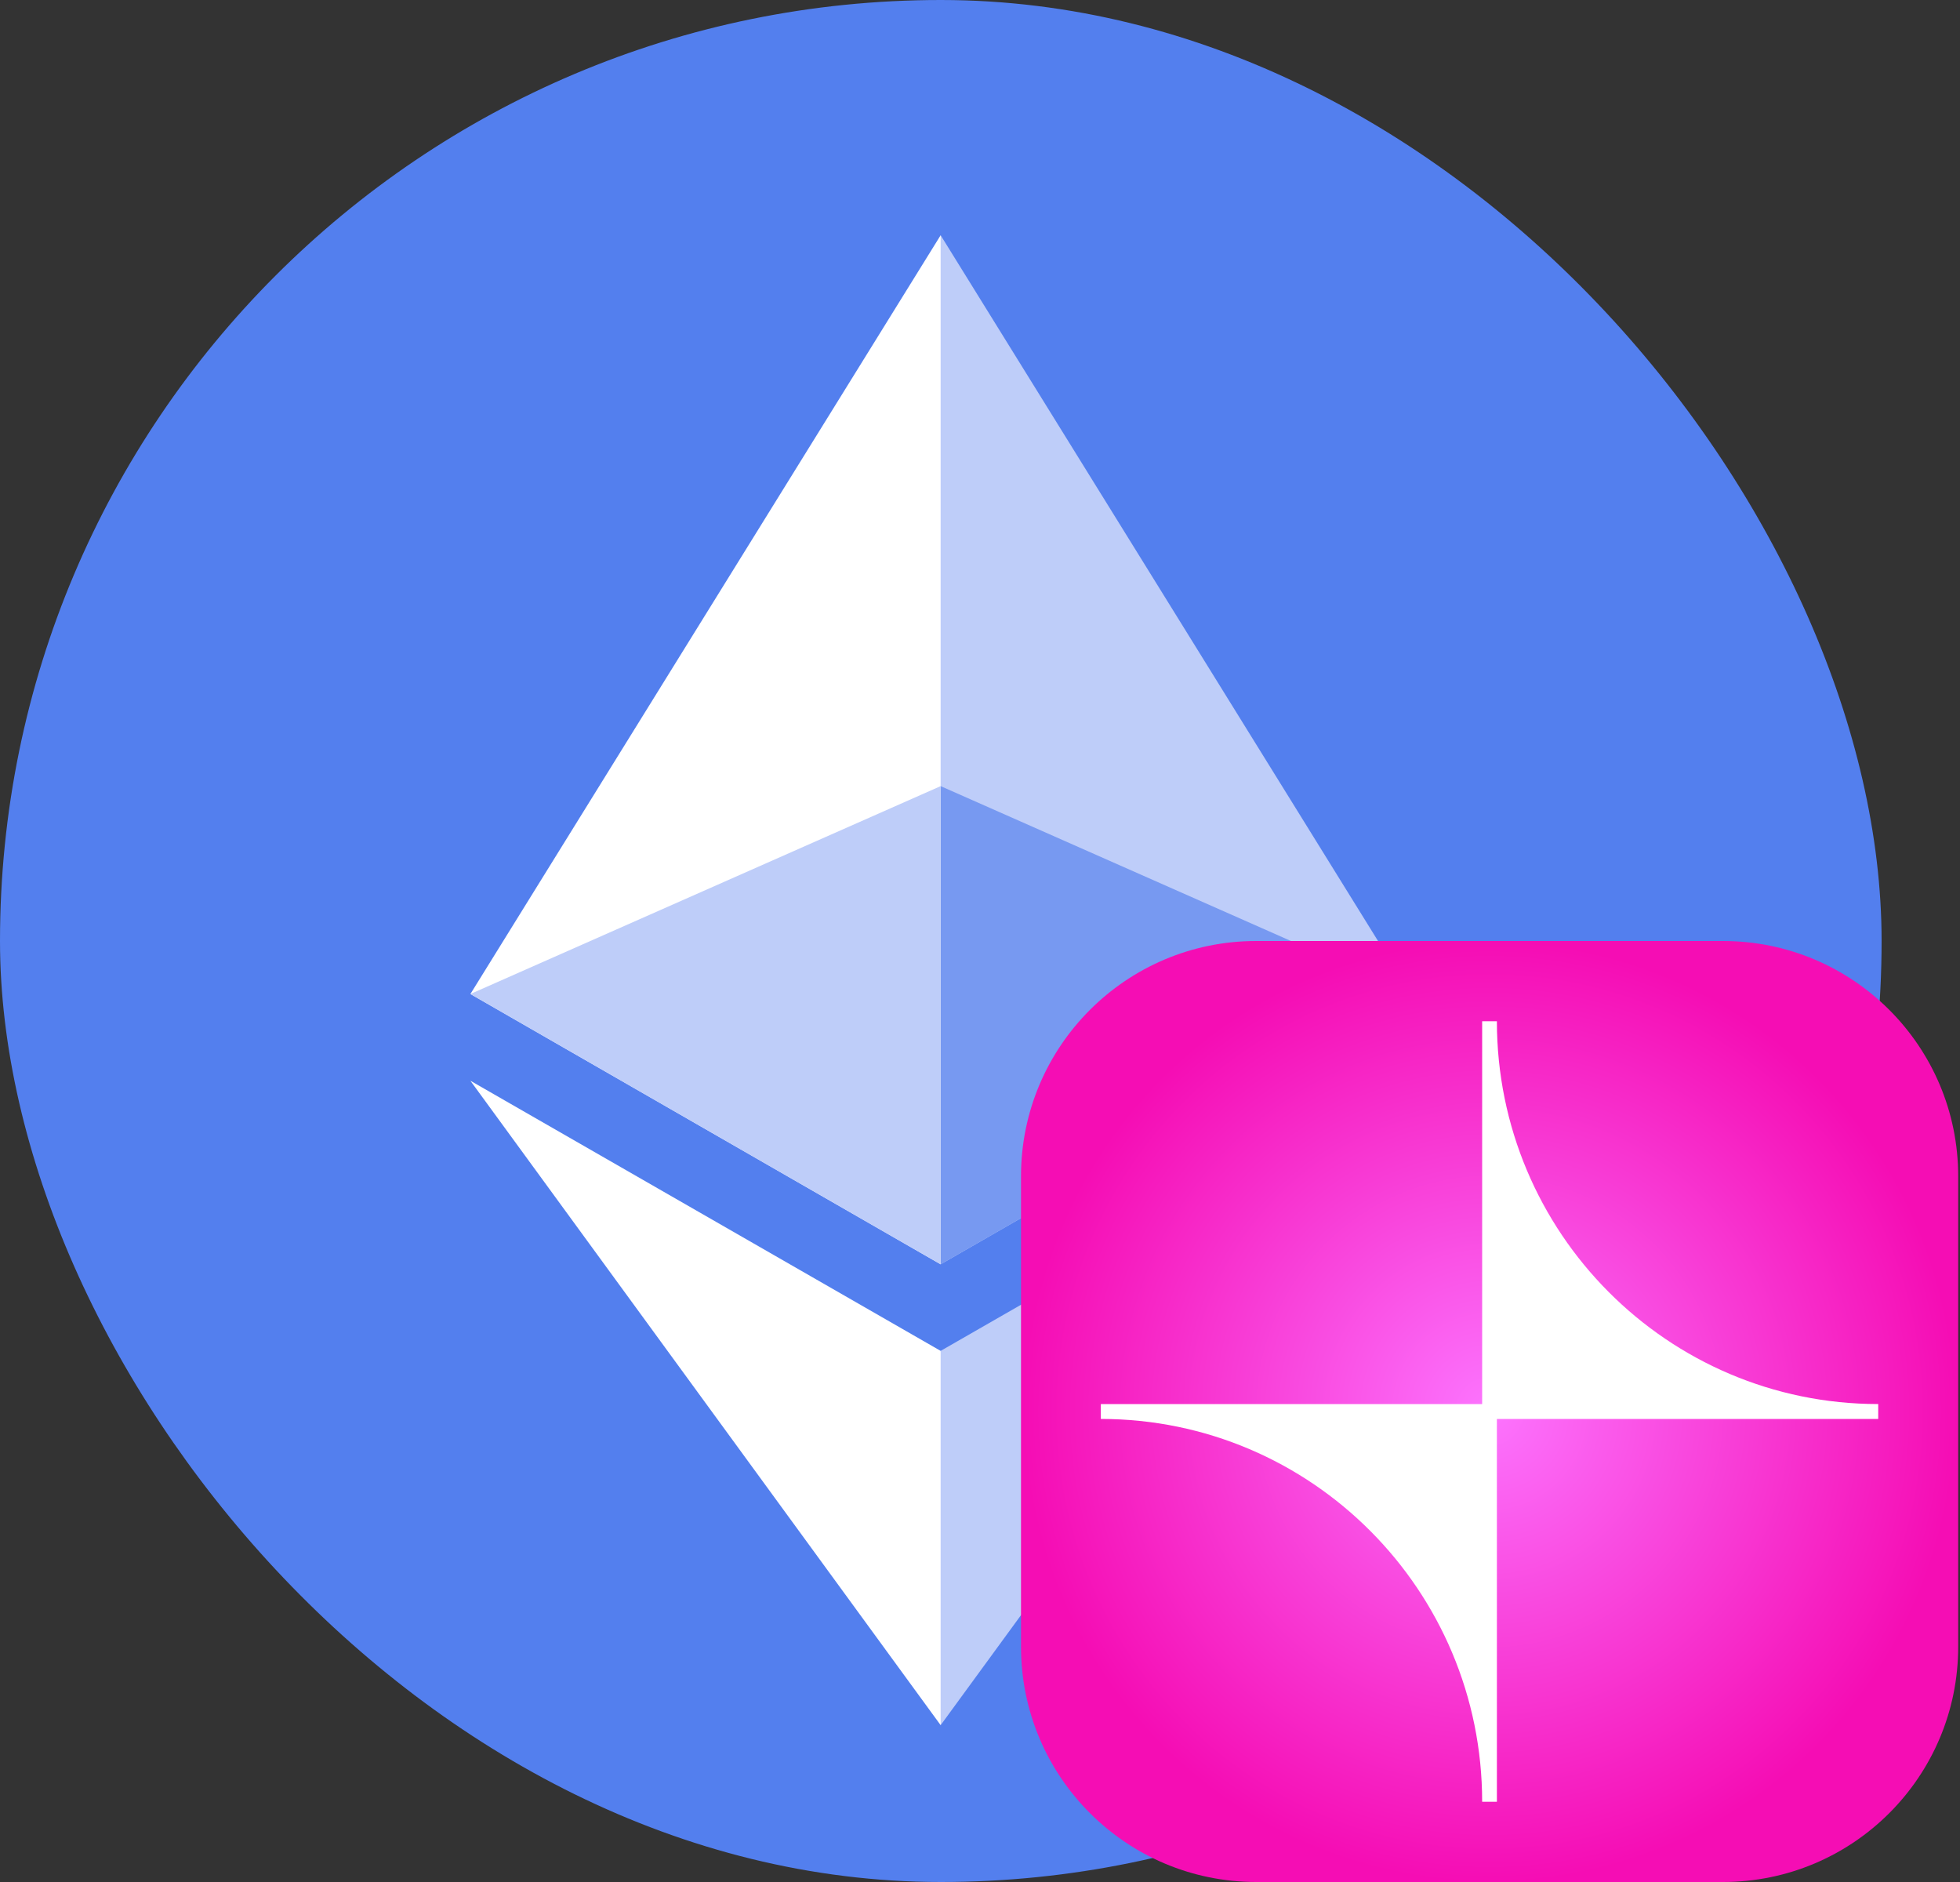 <svg width="25" height="24" viewBox="0 0 25 24" fill="none" xmlns="http://www.w3.org/2000/svg">
<rect x="0" y="0" width="25" height="24" fill="#333333" stroke="none"/>
<rect width="24" height="24" rx="12" fill="#537FEE"/>
<g clip-path="url(#clip0_7026_443090)">
<path d="M11.998 3L11.867 3.433V15.996L11.998 16.123L17.996 12.676L11.998 3Z" fill="#BECDF9"/>
<path d="M11.998 3L6 12.676L11.998 16.123V10.025V3Z" fill="white"/>
<path d="M11.998 17.227L11.924 17.315V21.79L11.998 22L18 13.782L11.998 17.227Z" fill="#BECDF9"/>
<path d="M11.998 22V17.227L6 13.782L11.998 22Z" fill="white"/>
<path d="M11.998 16.123L17.996 12.676L11.998 10.025V16.123Z" fill="#7799F1"/>
<path d="M6 12.676L11.998 16.123V10.025L6 12.676Z" fill="#BECDF9"/>
</g>
<g clip-path="url(#clip1_7026_443090)">
<path d="M21.977 12H16.023C14.367 12 13.023 13.343 13.023 15V21C13.023 22.657 14.367 24 16.023 24H21.977C23.634 24 24.977 22.657 24.977 21V15C24.977 13.343 23.634 12 21.977 12Z" fill="url(#paint0_radial_7026_443090)"/>
<path d="M23.957 17.905C21.27 17.905 19.093 15.718 19.093 13.023H18.905V17.905H14.041V18.095C16.728 18.095 18.905 20.282 18.905 22.977H19.093V18.095H23.957V17.905Z" fill="white"/>
</g>
<defs>
<radialGradient id="paint0_radial_7026_443090" cx="0" cy="0" r="1" gradientUnits="userSpaceOnUse" gradientTransform="translate(19 18) rotate(90) scale(6 5.977)">
<stop stop-color="#FC74FE"/>
<stop offset="1" stop-color="#F50DB4"/>
</radialGradient>
<clip-path id="clip0_7026_443090">
<rect width="12" height="19" fill="white" transform="translate(6 3)"/>
</clip-path>
<clip-path id="clip1_7026_443090">
<rect width="12" height="12" fill="white" transform="translate(13 12)"/>
</clip-path>
</defs>
</svg>
